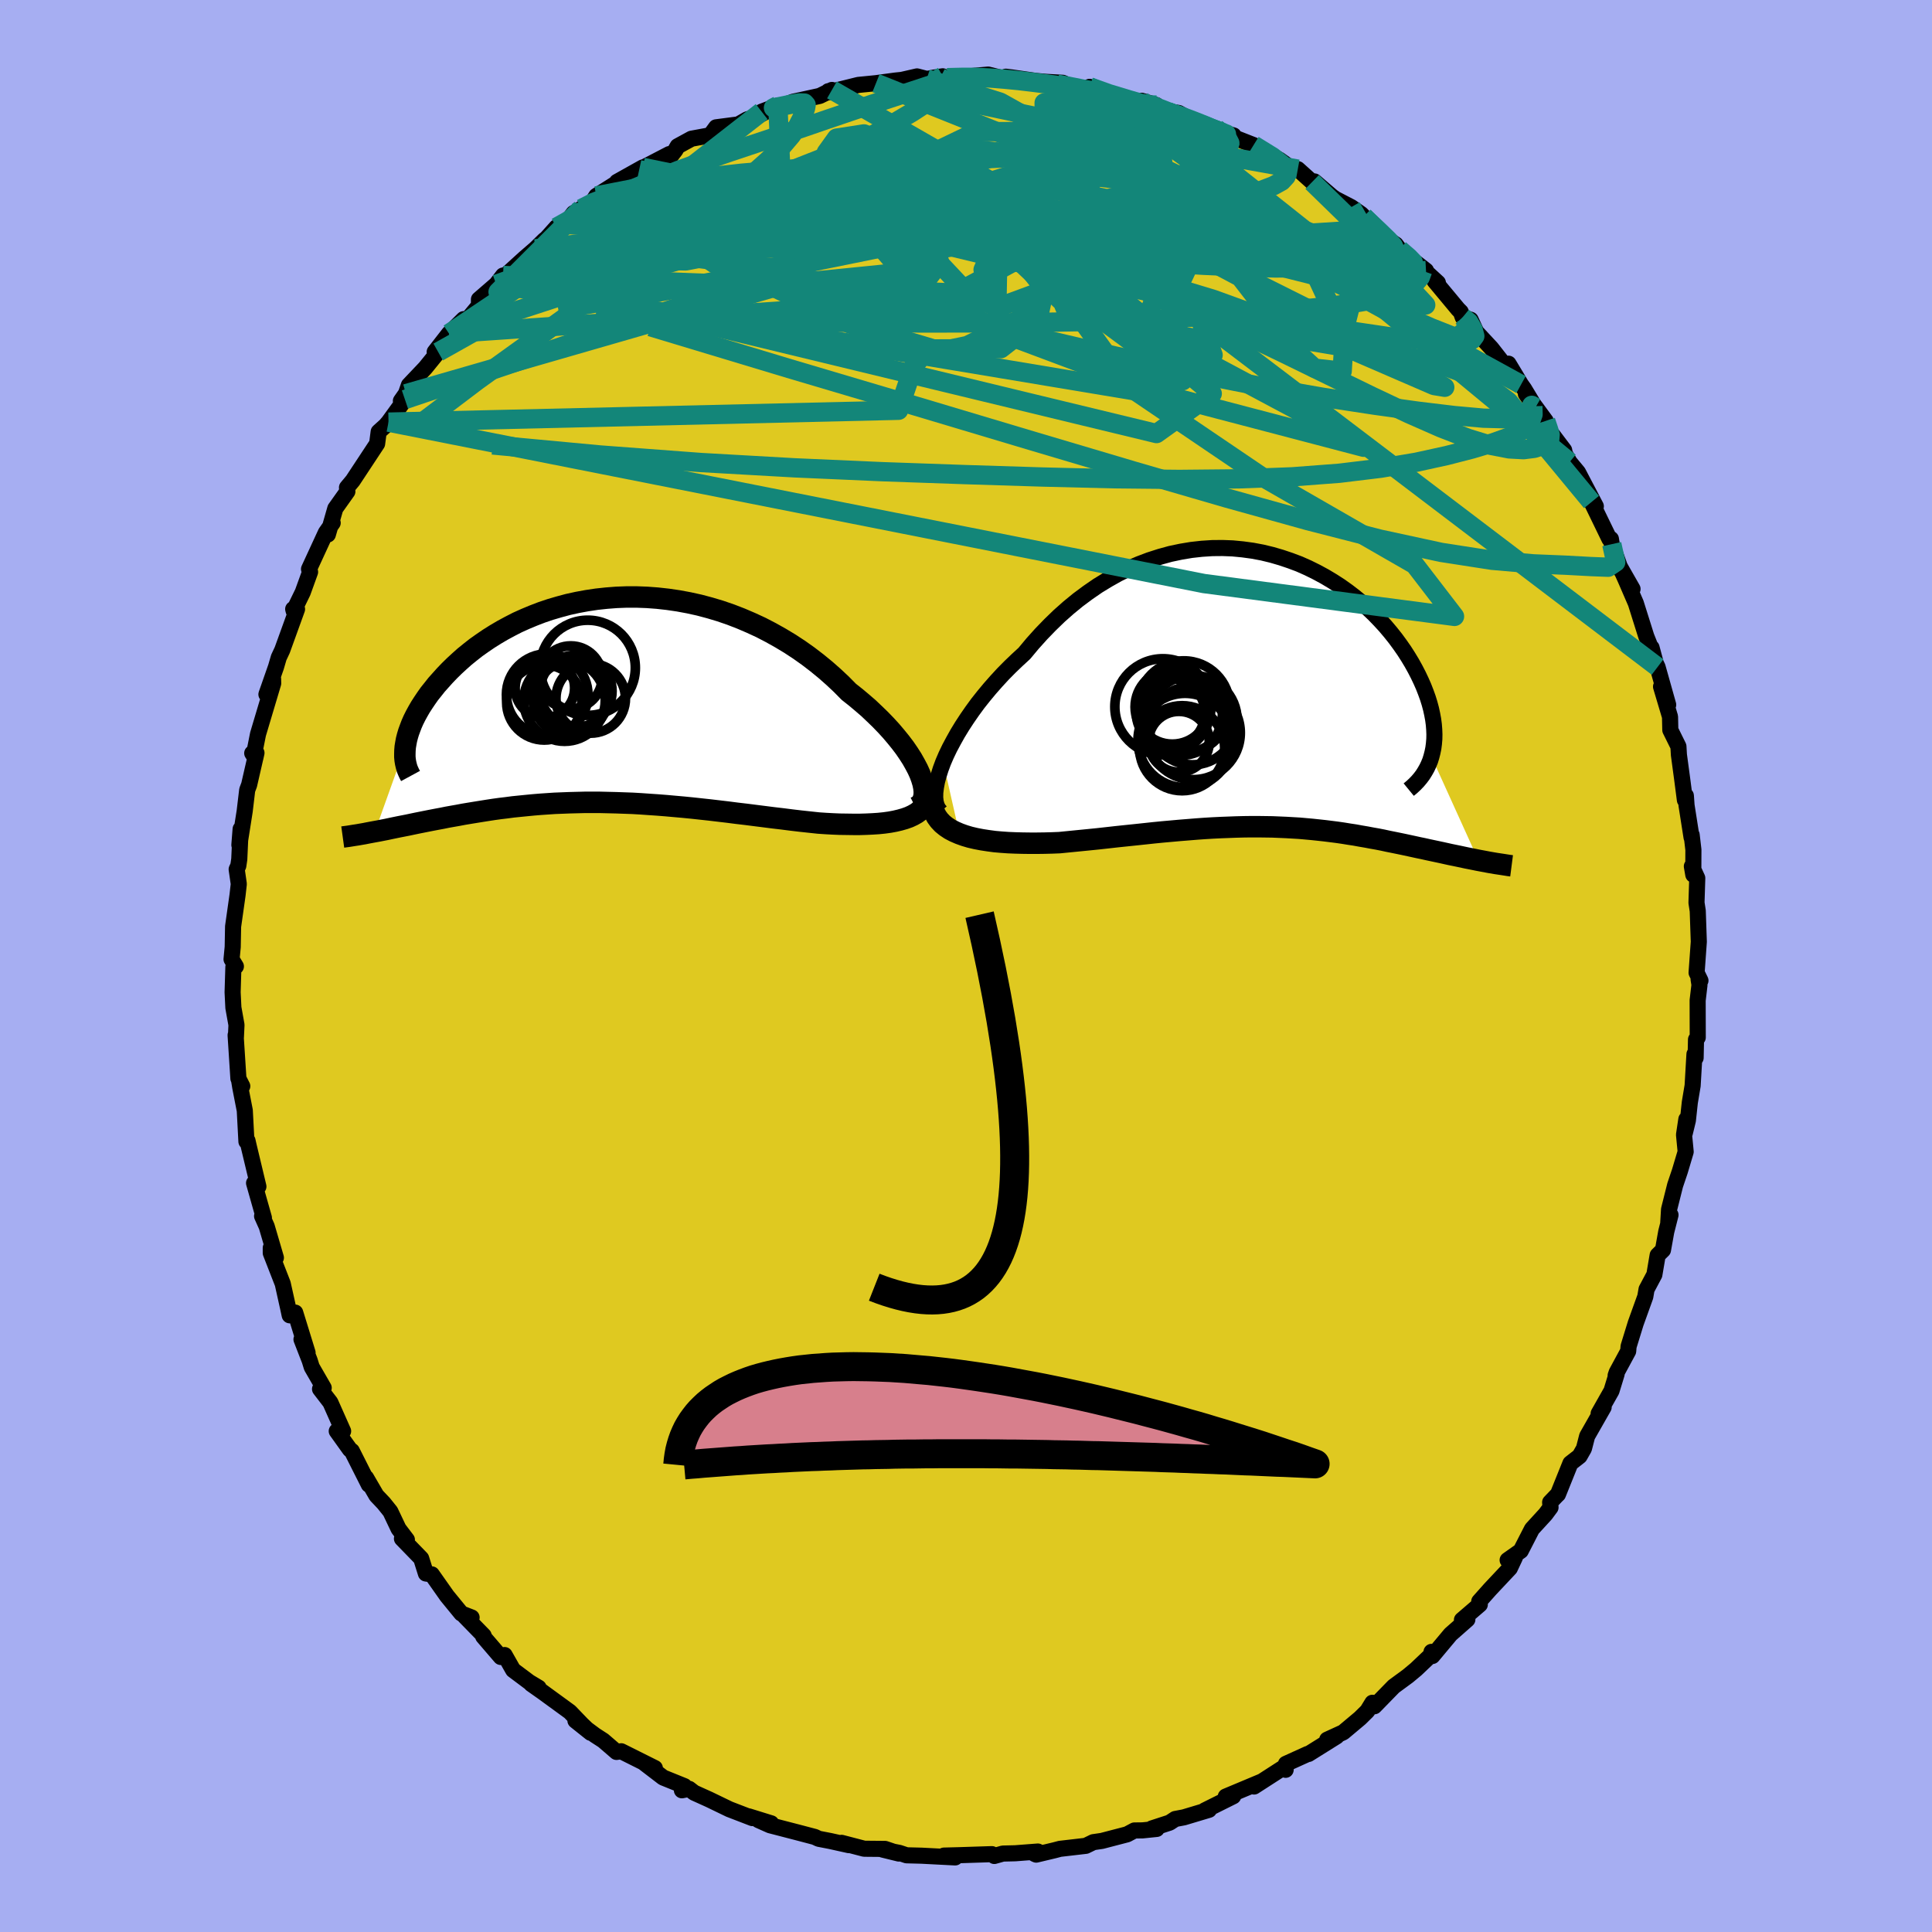 <svg xmlns="http://www.w3.org/2000/svg" width="500" height="500" viewBox="-100 -100 200 200"><defs><clipPath id="c"><path d="m32.78 7.65-.23-.51-.28-.53-.31-.55-.36-.56-.39-.57-.44-.58-.47-.58-.5-.59-.54-.59-.57-.59-.6-.58-.62-.59-.66-.57-.68-.57-.71-.56-.77-.78-.81-.76-.84-.74-.88-.72-.9-.69-.93-.66-.96-.63-.98-.59-1-.56-1.02-.53-1.04-.48-1.05-.45-1.06-.41-1.08-.37-1.07-.32-1.09-.29-1.09-.24-1.08-.2-1.09-.16-1.08-.12-1.07-.08-1.07-.04H2.4l-1.04.04-1.03.08-1.02.11-1 .15-.98.18-.96.21-.93.25-.92.27-.89.3-.86.33-.84.35-.82.37-.78.4-.76.41-.73.43-.7.44-.66.45-.65.46-.61.48-.58.47-.55.49-.52.48-.5.49-.46.48-.44.49-.42.47-.38.48-.37.46-.33.47-.31.46-.29.45-.26.45-.24.44-.22.44-.19.43-.16.42-.15.41-.12.4-.1.39-.07.38-.06.36-3.14 8.77.39-.07.4-.08.41-.08.42-.09.43-.09.44-.09.46-.09.46-.09.47-.1.48-.1.5-.1.5-.1.51-.1.52-.1.54-.1.54-.11.56-.1.57-.1.58-.11.6-.1.61-.1.62-.1.63-.1.65-.1.65-.09.67-.08.68-.09.69-.07.7-.07.72-.07.72-.06.74-.05.74-.05.76-.03.77-.03.78-.02.79-.02h1.61l.82.02.84.02.84.03.85.03.86.05.86.06.88.06.89.07.89.08.9.08.91.09.92.1.92.1.93.11.93.11.93.12.94.11.94.12.95.12.94.12.94.11.94.12.93.11.93.1.93.1.74.05.73.04.73.03.7.01.7.01h.68l.66-.02.64-.03.62-.04.59-.06.58-.08.54-.1.51-.12.49-.14.45-.16"/></clipPath><clipPath id="b"><path d="m-34.05 7.38.31-.72.35-.73.4-.75.43-.77.47-.77.51-.78.54-.78.57-.78.61-.77.64-.77.66-.75.69-.75.72-.73.74-.71.76-.7.86-1.03.89-.99.92-.95.94-.91.97-.86.99-.81 1.01-.75 1.03-.71 1.05-.64 1.05-.59 1.07-.53 1.08-.47 1.08-.41 1.09-.35 1.09-.3 1.09-.23 1.08-.18 1.08-.12 1.08-.07 1.06-.01 1.05.04 1.04.1 1.03.14 1.01.19.99.24.96.28.95.32.93.35.9.4.87.43.85.46.82.49.79.51.76.54.73.56.7.58.66.6.64.61.6.62.57.62.54.64.51.64.47.64.44.63.41.64.38.63.35.63.32.62.29.61.26.59.23.59.21.58.18.58.15.56.12.55.1.54.07.53.04.51.02.51-.01.48-.04.48-.06.46-.09.44-.11.43 4.87 10.74-.39-.08-.4-.08-.41-.08-.42-.09-.42-.09-.44-.09-.44-.09-.45-.1-.45-.1-.47-.1-.47-.1-.47-.1-.49-.11-.49-.1-.5-.11-.51-.11-.51-.11-.53-.11-.54-.11-.55-.11-.55-.12-.56-.11-.57-.1-.58-.11-.59-.1-.6-.11-.6-.09-.61-.1-.62-.09-.63-.08-.64-.08-.64-.07-.66-.07-.66-.06-.68-.06-.68-.04-.7-.04-.7-.03-.72-.03-.72-.01-.74-.01h-.75l-.76.01-.78.02-.79.03-.8.03-.82.04-.83.05-.84.06-.86.07-.87.07-.89.08-.9.08-.91.09-.93.1-.94.1-.96.1-.96.1-.98.11-.99.11-.99.1-1.01.1-1.01.1-1.01.1-.78.03-.77.02-.77.01h-.76l-.75-.01-.74-.02-.73-.03-.71-.05-.69-.06-.67-.09-.65-.1-.63-.12-.6-.14-.57-.17-.53-.19"/></clipPath><filter id="a"><feTurbulence baseFrequency=".05" numOctaves="3" result="noise" type="noise"/><feDisplacementMap in="SourceGraphic" in2="noise" scale="2"/></filter></defs><rect width="100%" height="100%" x="-100" y="-100" fill="#A6AEF2"/><path fill="#DFC920" stroke="#000" stroke-linejoin="round" stroke-width="1.667" d="m76.03 1.51-.19-.12.09.56-.19 1.61.01 3.84-.18.21-.04 1.9-.12-.38-.19 3.26-.29 1.73-.2 1.86-.32 1.32.16-1.43-.24 1.6.17 1.76-.6 2.01-.49 1.45-.63 2.51-.08 1.33.23-.76-.44 1.73-.34 1.9-.55.54-.34 2.01-.81 1.52-.13.76-.99 2.75-.74 2.4-.04.49-1.19 2.2-.11.32.1-.14-.53 1.73-1.33 2.35.52-.66-1.71 3-.33 1.28-.45.79-.95.74-1.29 3.21-.09.08-.72.75.04.53-.52.7-1.4 1.53-1.16 2.26-1.36.96.75-.27-.52 1.11-2.04 2.17-1.13 1.27.06.32-1.85 1.59.56-.04-1.74 1.53-1.88 2.25-.09-.43v.28l-1.6 1.52-.84.7-1.47 1.08-2 2.05-.21-.36-.52.85-.76.75-1.74 1.46-1.66.76.98-.34-2.91 1.82h-.09l-2.25 1.02-.03.62-.37-.14-2.9 1.87.11-.11.66-.4-3.7 1.55.77-.03-2.95 1.47.45-.07-2.6.78-.9.17-.58.38-1.84.6.5.05-1.46.15-.85.01-.75.4-2.61.68-.89.13-.78.38-2.67.31-.57.15-1.89.45-.18-.08.35-.24-2.35.18-1.27.03-.89.25-.25-.19-3.39.11-1.57.04 1.16.19-3.48-.18-1.55-.04-.75-.25-1.72-.34 1.67.41-1.42-.48-2.17-.02-2.34-.61.76.24-1.94-.43-1.19-.23-.4-.19-1.67-.44-2.97-.77-1.19-.53 1.31.33-2.32-.72.38.18-2.39-.92-2.09-1.01-1.55-.7-.52-.4-.75.15.26-.43-2.2-.89-1.92-1.47 1.06.49-3.48-1.74-.49.07-1.37-1.18-.85-.55-2.03-1.51 1.58 1.26-.92-.88-1.24-1.29-2.84-2.07-1.15-.81.76.38-.97-.58-1.67-1.25-.88-1.55-.4.2-1.82-2.12.05-.09-1.97-2.02.72.14-1.06-.41-1.49-1.82-1.57-2.23-.61-.09-.49-1.56-1.99-2.05.51.11-.86-1.13-.85-1.79-.69-.86-.75-.79-.89-1.53-.18-.31.28.71-1.76-3.49-.2-.15-1.36-1.9h.66l-1.32-2.97-1.07-1.39.38-.12-1.24-2.15-.21-.68-.85-2.19.63 1.38-1.28-4.15-.57.28-.16-.75-.56-2.52-1.24-3.18v-.53l.53 1.02-.95-3.24-.48-1.07.19.18-1.02-3.6.45.36-1.01-4.22-.12-.53-.11.09-.17-3.21-.47-2.41-.12-.74.33.63-.4-.79-.29-4.49.03.22.06-1.28-.32-1.78-.08-1.6.08-2.62.26-.06-.45-.74.12-1.27.04-2.12.46-3.25.13-1.15-.22-1.52.17-.37.1-.68.14-3.12-.13 1.65.55-3.5.26-2.19.2-.53.76-3.31-.12.54-.32-.51.2.04.4-2.01 1.57-5.26-.01-.46-.69 1.6.99-2.83.29-.99.36-.77 1.53-4.23-.4-.01.05.19.94-1.93.76-2.1-.11-.3 1.74-3.77.71-1.01-.16.03-.34 1.17.77-2.69 1.25-1.76-.04-.41.6-.72 2.52-3.82.16-1.23.7-.63.32-.37 1.7-2.34-.42.14.52-.74.31-.89 1.69-1.78 1.34-1.65-.36-.01 1.48-1.9 1.51-1.49.15.33 1.44-1.73v-.65l1.79-1.55.71-.92.13.11 2.11-1.92 1.1-.95.94-.92.2-.15 1.04-1.16.88-.3.9-1.17.8-.46 1.15-.69.4-.63 2.53-1.6-.39.15 2.68-1.5-.38.24 3.12-1.62-.05.47.68-.88.23-.4 1.43-.78 1.95-.36.6-.82 2.3-.3.93-.53.8-.2 2.36-1.22-1.67.63 2.05-.58 1.21-.45 2.75-.6 1.26-.62v.18l-.37-.05.04.11 3.07-.76 1.82-.18 2-.27.68-.07 1.57-.36 1.01.26 1.65-.27-.97.14h1.42l2.62-.05-.67-.07 2.31-.2 1.85.46-.02-.24.56.07 2.57.37.99.09 1.76.1.87.38.35.21 1.1.08.46-.25 1.47.67 3.96 1.03.56.16.93.03-1.53-.45 1.8.91 2.05.36 2.34 1.3 1.52.3.25.26 1.56.46h-.79l.77.18 2.09.82 2.69 1.53 1.41 1.01.48-.05 1.48 1.33.24-.06 1.83 1.57-.94-.66 1.28.9 1.64.85 1.04.73.26.27 2.15 2.11 1.16.76.39.52 1.14 1 1.6 1.18-.96-.75 2.19 2.01-.34-.18 2.43 2.92.28.28.2.55.82.26.58 1.26 1.57 1.69 1.65 2.11.12-.51 1.3 2.16.32.45 1.16 1.92-.98-1.4 2.05 2.79.35 1.13.38.34 1.18 1.56.07.36.49.88.88 1.06 1.84 3.51-.45-.44 1.86 3.83.15-.01.09.54.97 2.72L69-39.03l-1.34-2.35.62 1.37 1.06 2.45 1.08 3.43.68 1.71-.13-.53.43 1.6.19.4 1.1 3.91-.74-1.88.93 3.12.03 1.37.84 1.7.05.87.34 2.52.28 2.16.1-.45.07 1 .52 3.32.01-.26.18 1.54-.01 2.58-.15-.87.56 1.22-.08 2.55.13.85.11 3.19-.23 3.2.4.82-.19-.12" filter="url(#a)"/><path fill="#fff" d="m-34.05 7.38.31-.72.35-.73.4-.75.43-.77.47-.77.51-.78.54-.78.57-.78.61-.77.64-.77.66-.75.69-.75.72-.73.74-.71.76-.7.86-1.03.89-.99.92-.95.94-.91.97-.86.99-.81 1.01-.75 1.03-.71 1.05-.64 1.05-.59 1.07-.53 1.08-.47 1.08-.41 1.09-.35 1.09-.3 1.09-.23 1.08-.18 1.08-.12 1.08-.07 1.06-.01 1.05.04 1.04.1 1.03.14 1.01.19.99.24.96.28.95.32.93.35.9.4.87.43.85.46.82.49.79.51.76.54.73.56.7.58.66.6.64.61.6.62.57.62.54.64.51.64.47.64.44.63.41.64.38.63.35.63.32.62.29.61.26.59.23.59.21.58.18.58.15.56.12.55.1.54.07.53.04.51.02.51-.01.48-.04.48-.06.46-.09.44-.11.43 4.87 10.74-.39-.08-.4-.08-.41-.08-.42-.09-.42-.09-.44-.09-.44-.09-.45-.1-.45-.1-.47-.1-.47-.1-.47-.1-.49-.11-.49-.1-.5-.11-.51-.11-.51-.11-.53-.11-.54-.11-.55-.11-.55-.12-.56-.11-.57-.1-.58-.11-.59-.1-.6-.11-.6-.09-.61-.1-.62-.09-.63-.08-.64-.08-.64-.07-.66-.07-.66-.06-.68-.06-.68-.04-.7-.04-.7-.03-.72-.03-.72-.01-.74-.01h-.75l-.76.01-.78.02-.79.03-.8.03-.82.04-.83.05-.84.06-.86.07-.87.07-.89.08-.9.08-.91.09-.93.1-.94.1-.96.1-.96.1-.98.11-.99.11-.99.1-1.01.1-1.01.1-1.01.1-.78.03-.77.02-.77.01h-.76l-.75-.01-.74-.02-.73-.03-.71-.05-.69-.06-.67-.09-.65-.1-.63-.12-.6-.14-.57-.17-.53-.19" filter="url(#a)" transform="translate(31.69 -28.48)"/><path fill="#fff" d="m32.78 7.65-.23-.51-.28-.53-.31-.55-.36-.56-.39-.57-.44-.58-.47-.58-.5-.59-.54-.59-.57-.59-.6-.58-.62-.59-.66-.57-.68-.57-.71-.56-.77-.78-.81-.76-.84-.74-.88-.72-.9-.69-.93-.66-.96-.63-.98-.59-1-.56-1.02-.53-1.04-.48-1.05-.45-1.06-.41-1.08-.37-1.07-.32-1.09-.29-1.09-.24-1.08-.2-1.09-.16-1.08-.12-1.07-.08-1.07-.04H2.4l-1.04.04-1.03.08-1.02.11-1 .15-.98.18-.96.21-.93.25-.92.27-.89.3-.86.33-.84.35-.82.37-.78.4-.76.41-.73.43-.7.44-.66.45-.65.46-.61.48-.58.47-.55.49-.52.48-.5.49-.46.48-.44.49-.42.47-.38.48-.37.46-.33.47-.31.46-.29.45-.26.45-.24.44-.22.44-.19.43-.16.42-.15.41-.12.4-.1.39-.07.38-.06.36-3.14 8.77.39-.07.4-.08.41-.08.42-.09.43-.09.44-.09.46-.09.46-.09.47-.1.48-.1.5-.1.5-.1.51-.1.52-.1.54-.1.54-.11.56-.1.57-.1.58-.11.6-.1.61-.1.62-.1.63-.1.65-.1.65-.09.67-.08.68-.09.69-.07.7-.07.72-.07.72-.06.74-.05.74-.05.76-.03.77-.03.78-.02.79-.02h1.61l.82.02.84.02.84.03.85.03.86.05.86.06.88.06.89.07.89.08.9.08.91.09.92.1.92.1.93.11.93.11.93.12.94.11.94.12.95.12.94.12.94.11.94.12.93.11.93.1.93.1.74.05.73.04.73.03.7.01.7.01h.68l.66-.02.64-.03.62-.04.59-.06.58-.08.54-.1.51-.12.49-.14.45-.16" filter="url(#a)" transform="translate(-37.55 -27.51)"/><g fill="none" stroke="#000" transform="translate(31.69 -28.48)"><path stroke-linejoin="round" stroke-width="1.667" d="m-34.32 12.5-.23-.27-.17-.34-.11-.4-.05-.45.01-.51.07-.56.11-.59.17-.64.21-.66.26-.7.31-.72.35-.73.4-.75.43-.77.47-.77.51-.78.54-.78.57-.78.61-.77.64-.77.66-.75.69-.75.72-.73.74-.71.76-.7.86-1.03.89-.99.92-.95.94-.91.97-.86.99-.81 1.01-.75 1.03-.71 1.05-.64 1.05-.59 1.07-.53 1.08-.47 1.08-.41 1.09-.35 1.09-.3 1.09-.23 1.08-.18 1.08-.12 1.08-.07 1.06-.01 1.05.04 1.04.1 1.03.14 1.01.19.99.24.96.28.95.32.93.35.9.4.87.43.85.46.82.49.79.51.76.54.73.56.7.58.66.6.64.61.6.62.57.62.54.64.51.64.47.64.44.63.41.64.38.63.35.63.32.62.29.61.26.59.23.59.21.58.18.58.15.56.12.55.1.54.07.53.04.51.02.51-.01.48-.04.48-.06.46-.09.44-.11.43-.13.42-.16.39-.18.38-.21.37-.22.35-.25.33-.27.32-.29.3-.31.29-.33.27" filter="url(#a)"/><path stroke-linejoin="round" stroke-width="2.222" d="m-35.22 11.12.03.54.09.5.15.45.22.42.27.37.33.35.37.3.42.28.46.24.51.22.53.19.57.17.6.14.63.12.65.1.67.09.69.06.71.05.73.03.74.02.75.01h.76l.77-.01.77-.02.78-.03 1.01-.1 1.01-.1 1.01-.1.99-.1.99-.11.98-.11.96-.1.96-.1.94-.1.93-.1.91-.09.9-.08.89-.08.87-.07.86-.07.84-.06.83-.05.82-.04.8-.03.79-.03.78-.02.76-.01h.75l.74.01.72.01.72.03.7.03.7.04.68.04.68.06.66.06.66.07.64.07.64.08.63.08.62.09.61.1.6.09.6.11.59.1.58.11.57.1.56.11.55.12.55.11.54.11.53.11.51.11.51.11.5.11.49.1.49.11.47.1.47.1.47.1.45.1.45.1.44.09.44.09.42.09.42.09.41.08.4.08.39.08.38.07.37.07.37.07.35.06.35.06.34.05.33.05.32.05.31.05.31.04" filter="url(#a)"/><circle cx="-9.65" cy="5.265" r="3.144" clip-path="url(#b)" filter="url(#a)"/><circle cx="-9.135" cy="1.65" r="4.758" clip-path="url(#b)" filter="url(#a)"/><circle cx="-10.335" cy="1.66" r="3.852" clip-path="url(#b)" filter="url(#a)"/><circle cx="-8.14" cy="4.34" r="4.846" clip-path="url(#b)" filter="url(#a)"/><circle cx="-9.39" cy="2.415" r="4.244" clip-path="url(#b)" filter="url(#a)"/><circle cx="-8.255" cy="3.02" r="4.632" clip-path="url(#b)" filter="url(#a)"/><circle cx="-11.31" cy="1.645" r="4.972" clip-path="url(#b)" filter="url(#a)"/><circle cx="-10.505" cy="2.29" r="3.554" clip-path="url(#b)" filter="url(#a)"/><circle cx="-9.01" cy="5.13" r="4.878" clip-path="url(#b)" filter="url(#a)"/><circle cx="-9.315" cy="5.935" r="4.402" clip-path="url(#b)" filter="url(#a)"/></g><g fill="none" stroke="#000" transform="translate(-37.55 -27.51)"><path stroke-linejoin="round" stroke-width="2.222" d="m32.33 11.08.29-.15.24-.21.17-.25.12-.3.07-.34.01-.38-.04-.4-.09-.44-.14-.47-.18-.49-.23-.51-.28-.53-.31-.55-.36-.56-.39-.57-.44-.58-.47-.58-.5-.59-.54-.59-.57-.59-.6-.58-.62-.59-.66-.57-.68-.57-.71-.56-.77-.78-.81-.76-.84-.74-.88-.72-.9-.69-.93-.66-.96-.63-.98-.59-1-.56-1.02-.53-1.04-.48-1.05-.45-1.06-.41-1.08-.37-1.07-.32-1.09-.29-1.09-.24-1.08-.2-1.09-.16-1.08-.12-1.07-.08-1.07-.04H2.4l-1.04.04-1.03.08-1.02.11-1 .15-.98.18-.96.21-.93.25-.92.27-.89.3-.86.33-.84.35-.82.37-.78.4-.76.41-.73.43-.7.44-.66.45-.65.46-.61.48-.58.47-.55.49-.52.48-.5.49-.46.48-.44.49-.42.47-.38.48-.37.46-.33.47-.31.46-.29.45-.26.45-.24.44-.22.44-.19.43-.16.42-.15.41-.12.4-.1.39-.07.38-.06.36-.03.36-.01.35v.33l.03.32.05.3.07.3.08.28.11.27.12.26.13.24" filter="url(#a)"/><path stroke-linejoin="round" stroke-width="2.222" d="m33.68 8.87.04.48-.02.44-.08.4-.14.36-.19.33-.24.3-.29.27-.34.25-.37.21-.41.19-.45.16-.49.14-.51.12-.54.1-.58.08-.59.06-.62.04-.64.03-.66.02h-.68l-.7-.01-.7-.01-.73-.03-.73-.04-.74-.05-.93-.1-.93-.1-.93-.11-.94-.12-.94-.11-.94-.12-.95-.12-.94-.12-.94-.11-.93-.12-.93-.11-.93-.11-.92-.1-.92-.1-.91-.09-.9-.08-.89-.08-.89-.07-.88-.06-.86-.06-.86-.05-.85-.03-.84-.03-.84-.02-.82-.02h-1.61l-.79.02-.78.02-.77.03-.76.03-.74.05-.74.05-.72.06-.72.07-.7.07-.69.07-.68.09-.67.08-.65.09-.65.1-.63.1-.62.1-.61.1-.6.1-.58.11-.57.1-.56.1-.54.11-.54.1-.52.1-.51.1-.5.1-.5.1-.48.1-.47.1-.46.09-.46.09-.44.09-.43.09-.42.09-.41.08-.4.08-.39.07-.38.07-.37.07-.35.07-.35.06-.34.06-.33.05-.31.05-.31.05-.3.04-.29.04" filter="url(#a)"/><circle cx="-1.3" cy="-.19" r="3.598" clip-path="url(#c)" filter="url(#a)"/><circle cx="-3.365" cy="-2.375" r="3.254" clip-path="url(#c)" filter="url(#a)"/><circle cx="-3.28" cy="-.295" r="3.774" clip-path="url(#c)" filter="url(#a)"/><circle cx="-4.01" cy=".035" r="4.216" clip-path="url(#c)" filter="url(#a)"/><circle cx="-3.465" cy="-.225" r="3.818" clip-path="url(#c)" filter="url(#a)"/><circle cx="-6.045" cy="-1.265" r="3.08" clip-path="url(#c)" filter="url(#a)"/><circle cx="-2.82" cy="-.945" r="3.73" clip-path="url(#c)" filter="url(#a)"/><circle cx="-1.605" cy="-3.36" r="4.926" clip-path="url(#c)" filter="url(#a)"/><circle cx="-5.805" cy="-.58" r="4.22" clip-path="url(#c)" filter="url(#a)"/><circle cx="-6.11" cy=".23" r="3.89" clip-path="url(#c)" filter="url(#a)"/></g><g fill="none" stroke="#138679" stroke-linejoin="round" stroke-width="2"><path d="m12.79-91.01 1.67.72 1.12.68v.59l-1.04.59-1.77.74-2.32.96-2.87 1.18-3.57 1.38-4.48 1.54-5.55 1.69-6.7 1.86-7.8 2.05-8.8 2.27-9.81 2.58M66.85-43.67l.41 1.86-.78.53-1.79-.07-2.59-.14-3.37-.14-4.27-.37-5.28-.82-6.33-1.37-7.42-1.9-8.48-2.36-9.56-2.78L6.71-54.4l-11.87-3.55-13.12-3.89-14.39-4.34" filter="url(#a)"/><path d="m19.71-89.12-.41-.01.76.44 1.03.6.82.6.38.54-.08.5-.48.47-.79.52-1.04.59-1.3.69-1.61.77-2 .81-2.46.84-2.97.83-3.48.81-3.99.81-4.45.81-4.91.84-5.36.89-5.86.96-6.44 1.07-7.12 1.21-7.8 1.25" filter="url(#a)"/><path d="m41.18-77.56 1.6 1.51.93.9.51.58.17.38-.14.22-.44.09-.75-.03-1.07-.14-1.47-.32-1.92-.55-2.39-.8-2.87-1.06L30-78.06l-3.85-1.52-4.41-1.79-5.07-2.11-5.81-2.46-6.67-2.82" filter="url(#a)"/><path d="m25.89-86.7.35.29.09.32-.14.41-.25.59-.41.77-.75.88-1.25.93-1.88.94-2.54.92-3.2.92-3.85.96-4.49 1-5.11 1.1-5.74 1.2-6.37 1.31-7.05 1.43-7.76 1.56-8.5 1.63-9.25 1.56M58.94-57.82l-.26-.13.02.85-.32.89-.8.76-1.27.66-1.73.62-2.18.65-2.64.68-3.15.69-3.68.62-4.28.52-4.88.37-5.52.21-6.16.06-6.79-.07-7.4-.18-7.99-.25-8.55-.3-9.09-.4-9.71-.55-10.42-.78-11.15-1.04" filter="url(#a)"/><path d="m58.94-57.82-.37-.22-.28.63-.85.53-1.57.23-2.3-.06-3.01-.27-3.74-.45-4.49-.62-5.32-.81-6.22-1.08-7.18-1.42-8.19-1.79-9.2-2.16-10.23-2.52-11.22-2.91-12.23-3.39m72.34-.04.95.82.46.48.05.28-.27.21-.6.1-1-.1-1.48-.39-2.02-.72-2.59-1.04-3.18-1.34-3.81-1.64-4.48-2.01-5.2-2.44-6.02-2.92-7.11-3.4" filter="url(#a)"/><path d="m47.62-71.99-.35.02-.24.66-.71.83-1.39.78-2.17.64-2.96.5-3.73.43-4.48.41-5.29.39-6.17.35-7.16.26-8.18.14-9.22.02-10.27-.09-11.3-.12-12.31-.06" filter="url(#a)"/><path d="m51.42-67.16.44.49-.07.75-.7.67-1.5.38-2.44.03-3.44-.32-4.46-.66-5.49-.96-6.49-1.27-7.46-1.55-8.43-1.84-9.48-2.19-10.67-2.57-11.98-2.93" filter="url(#a)"/><path d="m51.42-67.16.62.5.45.77.18.68-.27.37-.81-.02-1.41-.41-2.05-.81-2.69-1.2-3.34-1.6-3.98-1.97-4.63-2.37-5.35-2.8-6.13-3.28-6.97-3.76-7.81-4.22M-42.4-76.47l.99-.55 1.29-.76 1.59-.82 1.88-.88 2.11-.94 2.32-.98 2.46-.97 2.59-.94 2.64-.92 2.64-.88 2.58-.86 2.49-.83 2.41-.83 2.36-.8 2.3-.77 2.19-.72 1.98-.65 1.7-.56 1.38-.45" filter="url(#a)"/><path d="m-19.48-89.07-.45.23.76-.15 1.06-.22.88-.14.51.02.17.19-.06.34-.16.48-.26.61-.4.77-.64.95-.98 1.15-1.38 1.38-1.8 1.61-2.22 1.85-2.61 2.07-2.96 2.29-3.29 2.49-3.65 2.7-4.06 2.96-4.53 3.26-5.08 3.66-5.8 4.39m54.47-35.78L-.24-92l1.34.01 1.43.07 1.46.12 1.45.14 1.45.17 1.43.18 1.38.19 1.22.18.98.15.69.11.4.06.18.02-.01.01-.22-.03-.57-.1-1.14-.23-1.79-.34m8.78 1.98.58.13.57.15.82.31 1.22.48 1.47.57 1.44.56 1.18.44.82.31.47.18.17.06-.1-.03-.47-.17-1.09-.4-2.07-.79m36.78 31.08.28.83.18.59-.04.46-.28.38-.52.32-.8.26-1.11.14-1.49-.08-1.91-.37-2.35-.72-2.81-1.09-3.32-1.46-3.83-1.81-4.37-2.13-4.92-2.4-5.48-2.63-6.02-2.91-6.5-3.29-6.85-3.78-7.12-4.33-7.51-4.74" filter="url(#a)"/><path d="m12.79-91.01 1.99.71 2.05.62 1.55.45 1.19.37 1.1.38 1.19.44 1.25.47 1.2.44 1 .37.72.27.41.16.09.04-.26-.08-.65-.22-1.15-.41-1.67-.64-1.91-.82m8.88 3.48 1.96 1.21 1.03.83.42.64-.05.56-.46.5-.85.47-1.21.46-1.56.46-1.93.51-2.33.55-2.77.59-3.27.62-3.79.6-4.35.57-4.94.5-5.52.45-6.12.4-6.69.38-7.25.36-7.84.34-8.53.33m-3.54-4.75 1.3-.66 1.96-.72 2.59-.69 3.13-.62 3.6-.53 4.01-.45 4.36-.37 4.67-.32 4.93-.26 5.22-.26 5.47-.25 5.66-.28 5.69-.31 5.47-.43 4.99-.59" filter="url(#a)"/><path d="m-2.41-92.1-.25.14.37.19.27.3-.1.45-.58.64-1.12.86-1.7 1.11-2.31 1.37-2.93 1.63-3.61 1.93-4.36 2.22-5.18 2.54-6.05 2.85-6.89 3.11-7.77 3.36" filter="url(#a)"/><path d="m19.98-88.66 1.96.57 1.63.61 1.18.47.78.34.52.27.41.26.37.3.31.32.17.33-.08.27-.43.19-.81.06-1.22-.06-1.6-.18-1.97-.3-2.3-.39-2.61-.49-2.95-.59-3.35-.69-3.85-.79-4.42-.93-5.08-1.08m44.54 12.61 1.55 1.52.79.93.29.66-.12.51-.49.41-.86.34-1.22.32-1.61.28-2.04.21-2.5.11-3 .01-3.47-.1-3.95-.18-4.43-.28-4.93-.39-5.5-.55-6.15-.71-6.85-.88-7.58-1.03-8.27-1.16-8.96-1.21" filter="url(#a)"/><path d="m-47.92-71.48 67.64 16.36 5.77-4.13-12.75-10.67-11.72-9.12-7.21-5.28-4.37-1.82-2.84.44-1.06 1.48 1.81 1.66 5.42 1.55 8.61 1.59 9.9 1.68 7.84 1.28 1.36.12-9.25-1.06-20.51-.62-24.13 1.68-8.11-.43" filter="url(#a)"/><path d="m-59.78-56.3 84.42 16.71 25.93 3.4-4.12-5.36-15.86-9.12-13.61-9.22-5.46-7.62.52-5.62 1.11-3.51-1.88-1.14L6-76.66l-7.07 2.14-5.42.99 3.81-1.38 21.9-1.74 27.44 3.91" filter="url(#a)"/><path d="m-48.63-70.56 70.05 11.68 19.74 5.18-7.28-4.06-15.39-8.21-11.77-7.35-4.95-4.44.08-1.57 2.6.73 3.99 2.56 5.53 3.75 7.54 3.89 9.23 2.91 9.47 1.59 7.72 1.2 5 1.86 3.22 2.4 8.6 10.41" filter="url(#a)"/><path d="m-4.06-91.83 7.61 2.41 12.73 7.1 4.24 7.4-4.72 3.44-7.67-.92-5.22-2.93-.65-2.23 3.16.04 4.69 2.32 3.57 3.36.64 2.67-2.44.67-3.8-1.64-2.44-3.14 1.12-3.29 5.11-2.19 7.57-.53 7.54.89 4.82 1.32-1.03.43-11.29-.73-27.52 1.82-50.04 16.92" filter="url(#a)"/><path d="m-40.62-77.94 33-4.85 28.79 7.65 19.6 9.8 8.79 5.43-1.1-.18-8.97-3.88-13.92-5.05-14.83-4.48-11.3-3.22-4.8-1.99 1.22-1.14 3.03-.87-.15-1.19-2.94-1.91 5.31-2.55 25.03-.07" filter="url(#a)"/><path d="m-39.82-78.4-8.62 8.62 2.87-.54 10.4-4.81 11.84-5.17 8.75-3.45 4.85-1.34 2.71.23 2.7 1.14 3.67 1.75 4.33 2.38 3.97 2.95 2.63 2.97.82 2-.86.16-2.01-1.81-2.32-2.91-1.56-2.74.21-1.95 1.96-1.97 1.61-3.15-.04-3.31 10.69.2" filter="url(#a)"/><path d="m39.88-78.56 2.72 4.74 4.99 5.39-.73-.37-5.43-3.49-7.18-3.33-6.22-1-3.94 1.88-1.81 3.84-.42 4.08.27 2.82.53.95.57-.5.46-.93.03-.49-1.16-.2-2.98-1.07-3.79-3.11-1.45-4.38 1.92-2.35-5.51 1.82-49.42-4.83" filter="url(#a)"/><path d="m62.48-52.16-28.3-23.37-13.12-9.4-5.11-3.12-3.34.04-3.56 2.48-2.3 4.79 1.1 6.38 4.74 6.4 6.27 4.62 4.94 1.6 1.78-1.51-1.32-3.65-3.09-4.21-3.4-3.17-2.92-1.03-2.56 1.44-2.92 3.3-4.06 3.75-5.17 2.59-4.62.96-1 1.31-1.5 4.43-52.8 1.23" filter="url(#a)"/><path d="m19.71-89.12.07 1.68-4.44 3.85L.15-79.16l-17.62 3.95-11.54 2.22-1.81-.05 6.68-1.9 10.76-2.7 10.12-2.28 7.56-.92 7.25.8 10.47 2.14 12.5 2.11 6.4-.41-5.09-4.96" filter="url(#a)"/><path d="m19.71-89.12 1.65 14.89-2.89 7.95 2.37 3.04.42-.87-.49-1.54 1.42.48 1.93 2.47-1.68 2.11-7.56-.73-11.3-4.23-9.92-6.04-4.24-4.84 2.09-1.26 5.08 2.32.84 3.15-16.02 1.61-39.39 11.37" filter="url(#a)"/><path d="m-53.52-65.47 51.16-3.49 10.6-5.71 7.12-1.8 4.65.44-.65-.14-5.52-1.32L6-78.86l-7.85-.24-6.74 1.06-5.22 1.6-3.15 1.14-.18.14 3.51-.61 7.07-.53 9.51.59 10.51 2.41 10.46 3.99 9.4 3.61 5.82-.08 1-3.91 17.32 9.5" filter="url(#a)"/><path d="M-33.83-82.43 9.96-73l3.11-.36-4.63-.11-2.49.12 1.24-.72 2.87-2.1 2.37-3.19 1.02-3.46-.25-2.93-1.25-1.86-1.93-.53-2.11.97L6.5-84.6l.31 3.97 2.39 4.57 3.09 3.75.91 1.47-2.36-1.12.54-1.8 15.29.1 18.21-.51" filter="url(#a)"/><path d="m-53.52-65.47 11.76-7.89 14.33-5.65 15.48-1.36L2.2-79.16l9.2 1.97 4.34 1.74 2.36 1.19 2.05.55.35-.19-3.97-1.08-9.19-1.88-12.81-2.13-13.95-1.54-12.03-.52-6.82 1.33" filter="url(#a)"/><path d="m71.59-30.95-47.93-36.4-9.09-9.76-2.62-2.97-3.76-2.33-4.3-1.58-3.72.12-2.89 1.89-2.6 2.98-3.38 3.12-5.06 2.43-6.39 1.15-5.88-.4-2.76-1.89 2.19-2.97 7.02-3.29 9.65-2.67 8.98-1.19 6.13.65 5.38 2.01 10.93 1.3 6.19-5.05" filter="url(#a)"/><path d="m18.18-89.57 23.23 18.44 5.44 4.89-2.28-1.83-4.97-2.53-7.9-1.99-10.97-1.77-11.72-1.62-9.09-1.11-4.49-.01-.21 1.59 2.25 3L.39-69.4l2.89 1.23 3.69-1.36 6.4-1.71 5.18-.83-32.43-18.62" filter="url(#a)"/><path d="m-44.58-74.24 36.19-4.15.46-3.71-1.61-2.14 1.76-.04 3.97 2.05L.24-78.7l2.55 3.79.56 2.73-.81.89-.77-.79.68-1.56 2.61-1.26 3.73-.36 3.24.45 1.27.62-1.49.03-4.53-.94-7.8-1.71-10.81-1.72-11.91-.65-9.42 1.14-3.26 1.13 14.77-11.53" filter="url(#a)"/><path d="m-54.64-63.56 6.9-3.88 11.54-3.77 7.6-2.15 4.09.51 4.97 2.78 7.59 3.63 8.59 2.56 6.97-.03 3.84-3 1.02-4.74-.39-3.93-.33-.53.68 3.62 2.16 5.19 1.8.85-9.18-8.71-36.66-7.51" filter="url(#a)"/><path d="m34.35-82.49-6.42-1.15-.52 2.46-1.46 3.25 1.4 4.67 4.15 4.71 4.16 3.02 1.88.85-1.95-.87-7.06-2.29-11.7-3.67-12.06-4.63-5.13-4.18 5.95-1.84 8.2.05-23.11-9.28" filter="url(#a)"/><path d="m12.79-91.01 15.34 9.93 7.86 9.05 3.17 6.83-.22 3.63-2.87-.32-3.21-2.93-2.15-3.49-2.32-3-4.99-2.65-8.57-2.7-9.48-2.46-4.92-.72 2.92 3.29-.13 7.05-51.14-1.98" filter="url(#a)"/><path d="m-48.63-70.56 30.32-10.96 6.65 1.83 5.11 3.88 3.75 1 .71-1.3-1.55-1.56-2.6-.83-2.91-.36-2.7-.45-1.96-.62-.75-.33.71.46 2.19 1.22 3.25 1.34 3.24.76 1.95.26.38 1.01-.43 3.14-3.2 4.15-12.11-1.73-.9-19.42" filter="url(#a)"/></g><path fill="none" stroke="#000" stroke-linejoin="round" stroke-width="3" d="M-9.5 33.25q21.81 8.6 10.905-38.564" filter="url(#a)"/><path fill="#D77F8C" stroke="#000" stroke-linejoin="round" stroke-width="3" d="m-29.84 51.65.05-.52.07-.5.09-.49.12-.47.14-.46.16-.45.18-.42.2-.42.23-.4.24-.38.27-.37.28-.36.3-.34.33-.33.34-.32.36-.3.38-.29.4-.27.41-.27.43-.25.45-.23.47-.23.48-.21.5-.2.51-.19.53-.18.54-.16.56-.15.58-.14.58-.13.6-.12.62-.11.62-.1.64-.09.66-.07.66-.07.68-.05.68-.05.7-.04.71-.02.72-.02.73-.01.74.01.75.01.76.02.77.03.77.03.79.05.79.05.8.07.8.07.82.07.82.09.82.09.84.1.83.11.85.12.84.12.86.13.85.13.86.14.87.15.87.16.87.16.87.16.87.17.88.18.88.18.88.19.88.19.89.2.88.2.88.21.88.21.88.22.89.22.88.22.87.23.88.23.87.23.87.24.87.24.87.25.86.24.86.25.85.26.85.25.85.26.83.26.84.26.83.26.82.26.81.27.81.27.8.27.8.26.78.27.78.28.77.27-.66-.03-.66-.03-.66-.03-.66-.03-.66-.03-.66-.02-.66-.03-.66-.03-.66-.03-.66-.03-.66-.02-.66-.03-.66-.03-.66-.03-.66-.02-.66-.03-.66-.02-.66-.03-.66-.02-.66-.03-.66-.02-.66-.03-.66-.02-.65-.02-.66-.03-.66-.02-.66-.02-.66-.02-.66-.02-.66-.02-.66-.02-.66-.02-.66-.02-.66-.02-.66-.01-.66-.02-.66-.02-.66-.01-.66-.02-.66-.01-.66-.01-.66-.02-.66-.01-.66-.01-.66-.01-.66-.01-.66-.01h-.66l-.66-.01-.66-.01h-.66l-.66-.01h-4.62l-.66.01h-.66l-.66.01-.66.01h-.66l-.66.01-.66.01-.66.02-.66.01-.66.01-.66.02-.66.01-.66.02-.66.02-.66.02-.66.02-.66.03-.66.02-.66.03-.66.02-.66.03-.66.03-.66.03-.65.04-.66.03-.66.04-.66.03-.66.04-.66.04-.66.04-.66.05-.66.04-.66.05-.66.05-.66.05-.66.05-.66.05-.66.06-.66.05-.66.06" filter="url(#a)"/></svg>